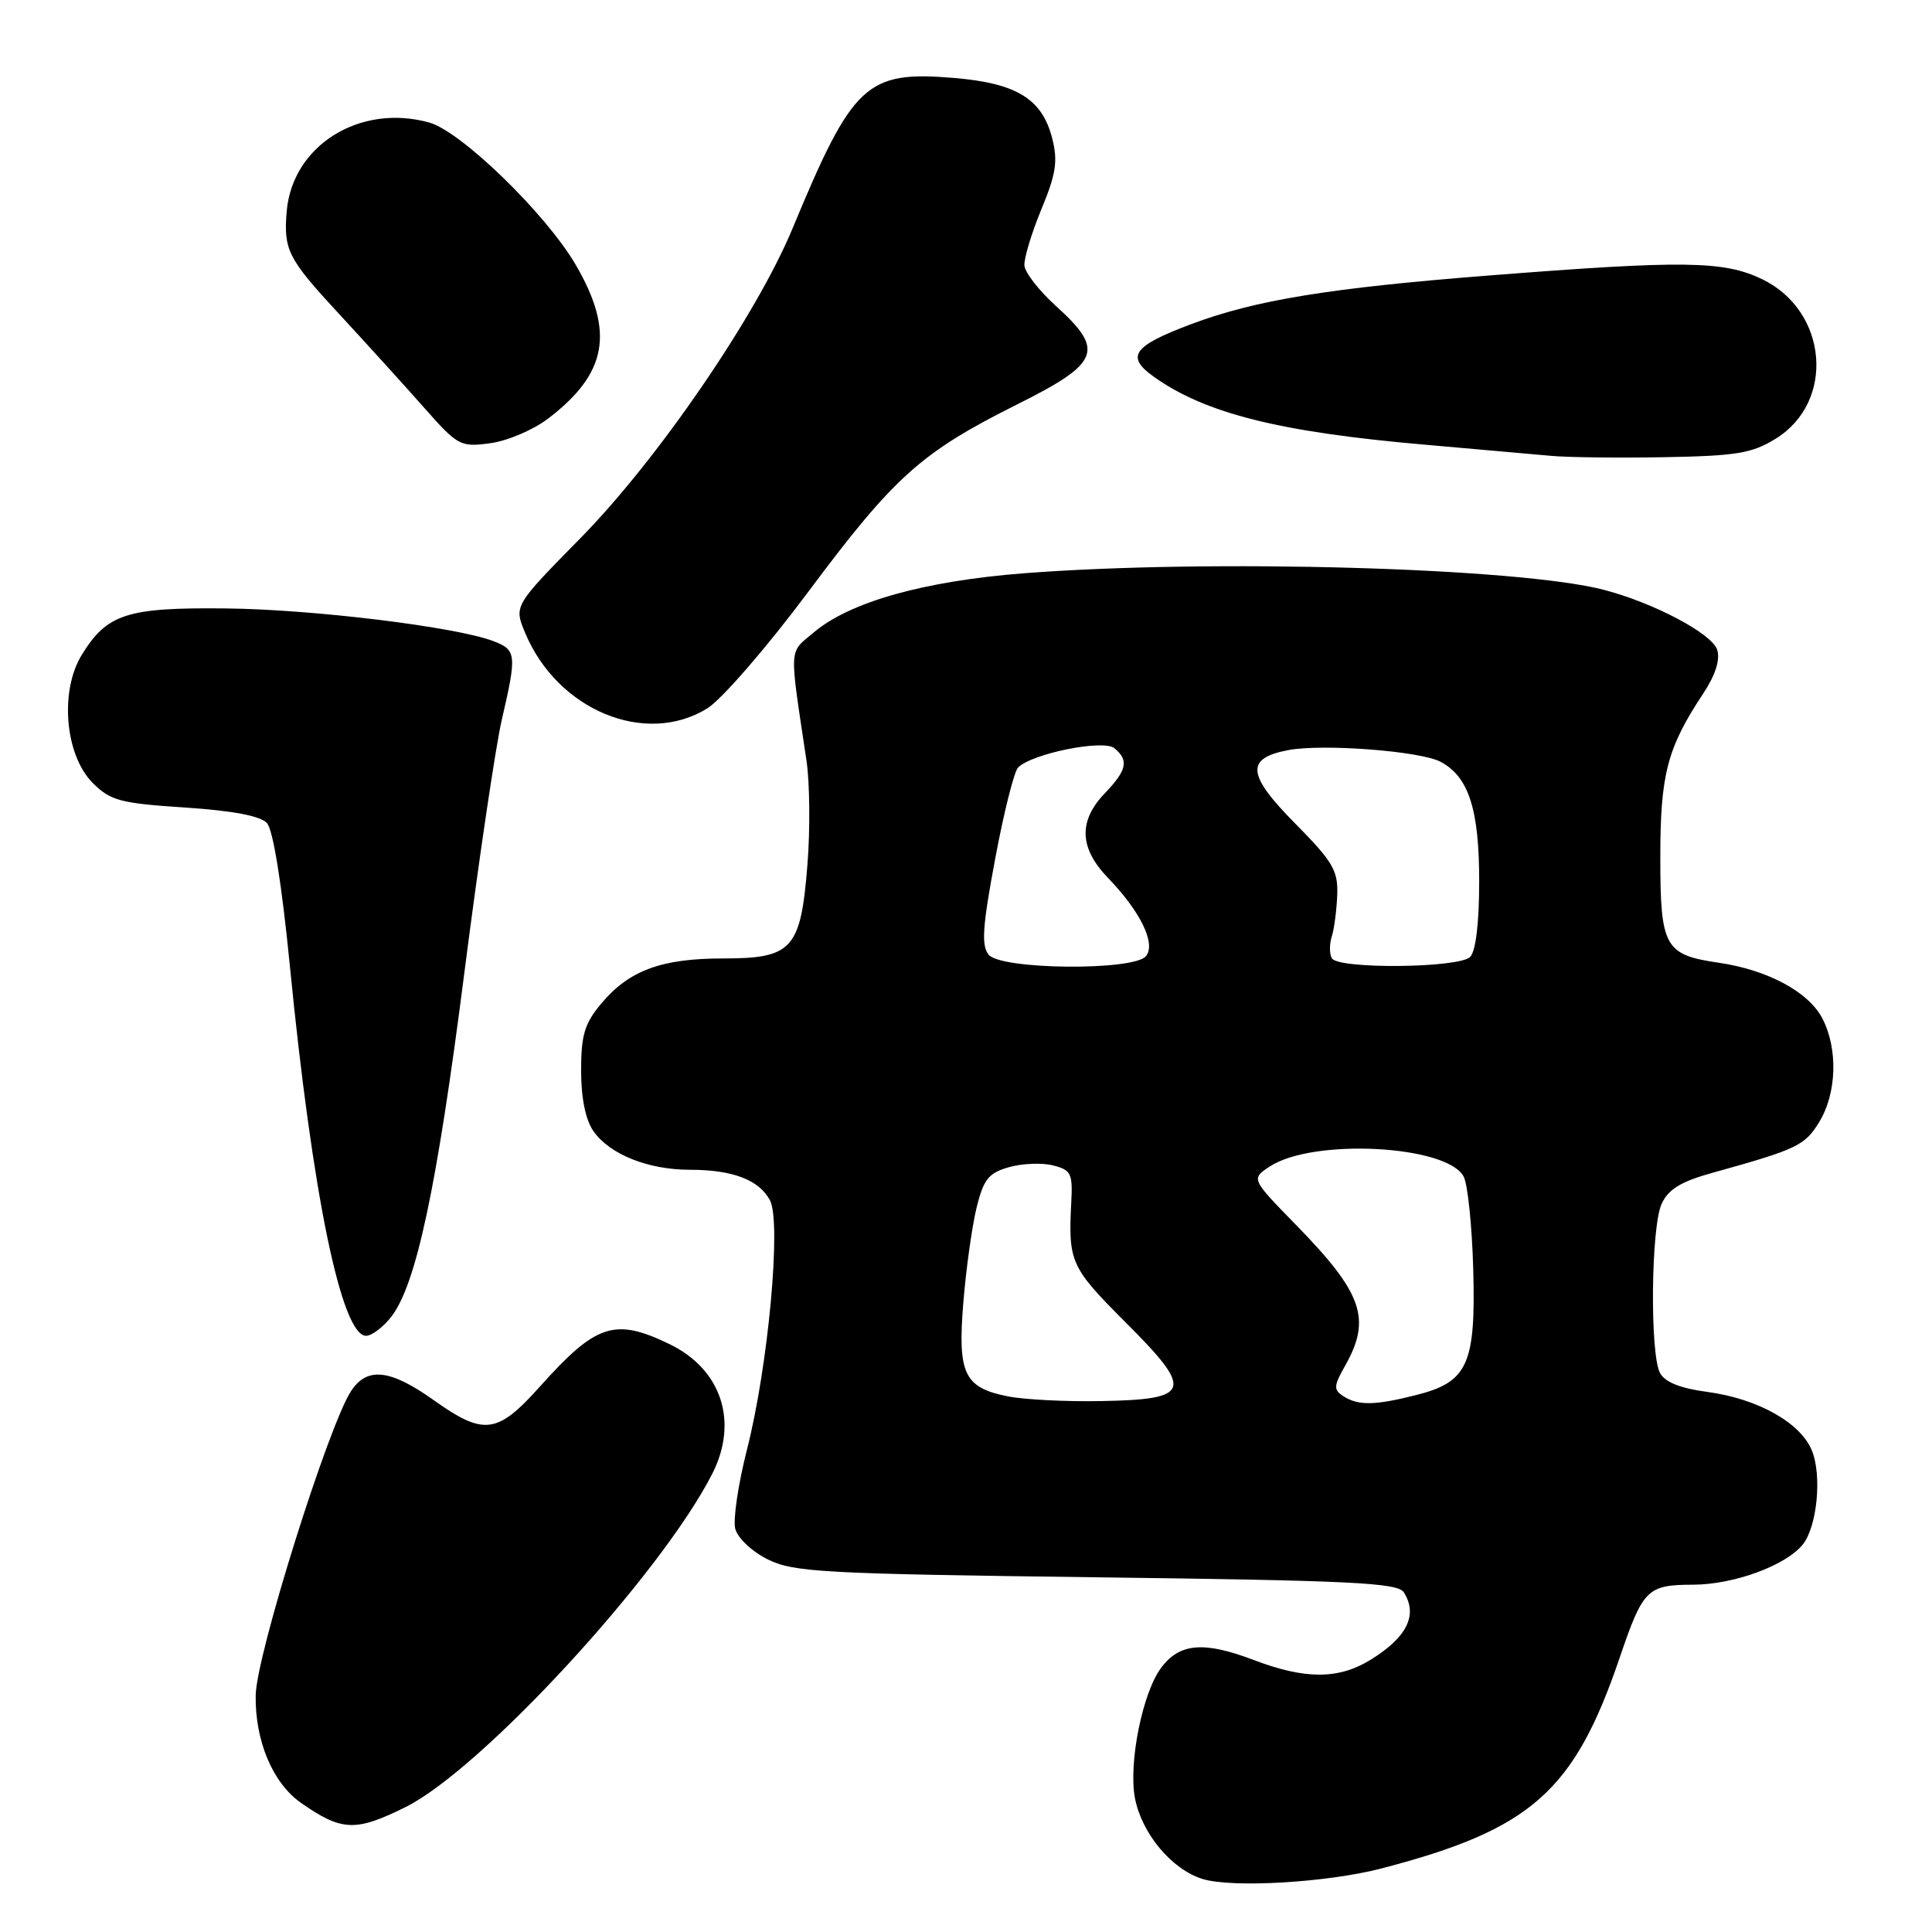 <?xml version="1.0" encoding="UTF-8" standalone="no"?>
<!DOCTYPE svg PUBLIC "-//W3C//DTD SVG 1.1//EN" "http://www.w3.org/Graphics/SVG/1.1/DTD/svg11.dtd" >
<svg xmlns="http://www.w3.org/2000/svg" xmlns:xlink="http://www.w3.org/1999/xlink" version="1.1" viewBox="0 0 256 256">
 <g >
 <path fill="currentColor"
d=" M 183.09 247.57 C 202.91 242.40 208.59 237.37 214.62 219.64 C 217.72 210.54 218.26 210.00 224.37 209.98 C 229.73 209.96 236.55 207.47 238.84 204.70 C 240.78 202.36 241.45 195.50 240.07 192.17 C 238.54 188.48 232.87 185.32 226.19 184.43 C 222.65 183.96 220.61 183.14 219.96 181.93 C 218.61 179.40 218.76 162.62 220.17 159.53 C 221.05 157.59 222.71 156.57 226.92 155.40 C 238.15 152.28 239.15 151.80 241.07 148.65 C 243.38 144.86 243.56 138.98 241.48 134.96 C 239.66 131.44 234.24 128.52 227.76 127.57 C 220.56 126.52 220.00 125.51 220.00 113.55 C 220.00 102.62 220.92 99.10 225.65 91.95 C 227.30 89.47 227.95 87.43 227.54 86.11 C 226.85 83.96 219.17 79.89 212.50 78.15 C 201.23 75.22 160.38 74.05 135.69 75.96 C 122.47 76.99 112.65 79.74 107.85 83.78 C 104.48 86.62 104.55 85.33 106.87 100.83 C 107.30 103.76 107.36 109.95 106.99 114.57 C 106.10 125.78 105.01 127.00 95.81 127.00 C 87.65 127.00 83.37 128.58 79.70 132.94 C 77.46 135.61 77.00 137.12 77.00 141.85 C 77.00 145.51 77.59 148.39 78.63 149.88 C 80.78 152.96 85.88 155.00 91.40 155.00 C 97.08 155.00 100.57 156.33 102.02 159.04 C 103.56 161.92 101.80 181.02 98.98 192.07 C 97.82 196.62 97.12 201.34 97.42 202.55 C 97.74 203.80 99.62 205.58 101.74 206.63 C 105.17 208.33 109.04 208.54 145.29 209.00 C 179.19 209.43 185.22 209.72 186.02 211.00 C 187.90 213.98 186.45 216.94 181.64 219.91 C 177.38 222.55 172.96 222.56 166.10 219.95 C 159.51 217.44 156.28 217.72 153.85 221.00 C 151.38 224.32 149.52 233.61 150.38 238.23 C 151.27 242.93 155.24 247.70 159.33 248.97 C 163.28 250.19 175.87 249.45 183.09 247.57 Z  M 53.77 239.43 C 63.87 234.39 87.55 208.66 94.37 195.30 C 97.89 188.39 95.61 181.44 88.71 178.10 C 81.45 174.59 79.00 175.39 71.52 183.75 C 65.88 190.04 64.12 190.26 57.43 185.50 C 51.69 181.42 48.64 181.09 46.52 184.32 C 43.50 188.94 33.96 219.33 33.88 224.63 C 33.78 230.67 36.14 236.26 39.87 238.88 C 45.29 242.67 47.12 242.74 53.77 239.43 Z  M 51.82 174.51 C 55.14 170.29 57.89 157.38 61.51 129.05 C 63.42 114.10 65.67 98.94 66.49 95.37 C 68.50 86.73 68.43 86.11 65.37 84.95 C 60.37 83.05 41.44 80.74 29.91 80.62 C 16.83 80.48 14.19 81.33 10.85 86.75 C 7.88 91.55 8.60 100.05 12.29 103.75 C 14.64 106.09 15.93 106.44 24.49 107.00 C 30.85 107.42 34.50 108.11 35.37 109.06 C 36.19 109.95 37.34 117.15 38.41 128.00 C 41.39 158.30 45.25 177.00 48.51 177.00 C 49.25 177.00 50.74 175.88 51.82 174.51 Z  M 93.71 93.87 C 95.63 92.68 101.57 85.83 107.09 78.43 C 118.52 63.11 122.02 59.97 134.75 53.60 C 145.77 48.10 146.43 46.43 139.93 40.56 C 137.70 38.54 135.81 36.12 135.74 35.18 C 135.67 34.25 136.68 30.90 137.98 27.75 C 139.93 23.06 140.19 21.36 139.43 18.36 C 138.10 13.11 134.73 11.03 126.41 10.33 C 114.79 9.36 113.01 11.02 105.02 30.26 C 100.24 41.79 87.14 60.92 76.88 71.34 C 68.09 80.28 68.09 80.28 69.59 83.87 C 73.86 94.10 85.52 98.93 93.71 93.87 Z  M 235.29 58.13 C 243.22 53.23 242.21 41.22 233.52 37.01 C 228.43 34.55 223.24 34.47 197.35 36.50 C 176.16 38.16 166.33 39.76 157.84 42.95 C 150.09 45.86 149.12 47.24 152.90 49.93 C 159.74 54.80 169.62 57.27 189.00 58.94 C 195.88 59.54 203.30 60.20 205.50 60.40 C 207.70 60.61 214.48 60.69 220.57 60.58 C 230.10 60.41 232.15 60.07 235.29 58.13 Z  M 72.62 55.47 C 80.46 49.50 81.46 43.99 76.31 35.13 C 72.38 28.36 61.10 17.40 56.86 16.23 C 47.68 13.69 38.74 19.27 37.99 28.00 C 37.56 33.09 38.14 34.26 44.75 41.40 C 48.46 45.42 53.60 51.08 56.17 53.99 C 60.67 59.09 61.00 59.26 64.96 58.73 C 67.22 58.43 70.67 56.96 72.62 55.47 Z  M 133.58 185.03 C 127.74 183.88 126.87 182.05 127.65 172.55 C 128.01 168.12 128.80 162.49 129.40 160.03 C 130.33 156.25 130.99 155.43 133.68 154.66 C 135.43 154.16 138.06 154.05 139.52 154.42 C 141.92 155.02 142.15 155.49 141.95 159.29 C 141.54 167.23 141.84 167.91 149.14 175.21 C 158.24 184.31 157.89 185.43 145.89 185.65 C 141.28 185.74 135.74 185.46 133.58 185.03 Z  M 178.00 185.00 C 176.68 184.15 176.71 183.66 178.25 180.94 C 181.74 174.75 180.56 171.35 171.77 162.35 C 165.76 156.20 165.76 156.20 168.28 154.55 C 174.00 150.81 191.72 151.73 193.94 155.90 C 194.48 156.90 195.05 162.42 195.21 168.15 C 195.56 180.80 194.50 183.13 187.62 184.86 C 182.16 186.24 179.97 186.27 178.00 185.00 Z  M 131.01 126.51 C 130.01 125.31 130.18 122.80 131.86 113.83 C 133.00 107.69 134.38 102.22 134.90 101.70 C 136.76 99.84 146.22 97.94 147.66 99.14 C 149.61 100.75 149.33 102.05 146.38 105.13 C 142.87 108.79 143.01 112.38 146.81 116.32 C 151.14 120.81 153.20 125.06 151.84 126.70 C 150.21 128.66 132.66 128.50 131.01 126.51 Z  M 176.49 126.99 C 176.15 126.44 176.14 125.15 176.46 124.12 C 176.79 123.10 177.11 120.60 177.19 118.58 C 177.31 115.35 176.61 114.17 171.63 109.13 C 165.21 102.64 165.00 100.47 170.72 99.39 C 175.33 98.53 188.24 99.52 190.90 100.95 C 194.61 102.93 196.00 107.24 196.00 116.75 C 196.00 122.30 195.55 126.05 194.80 126.80 C 193.32 128.28 177.39 128.44 176.49 126.99 Z "/>
</g>
</svg>